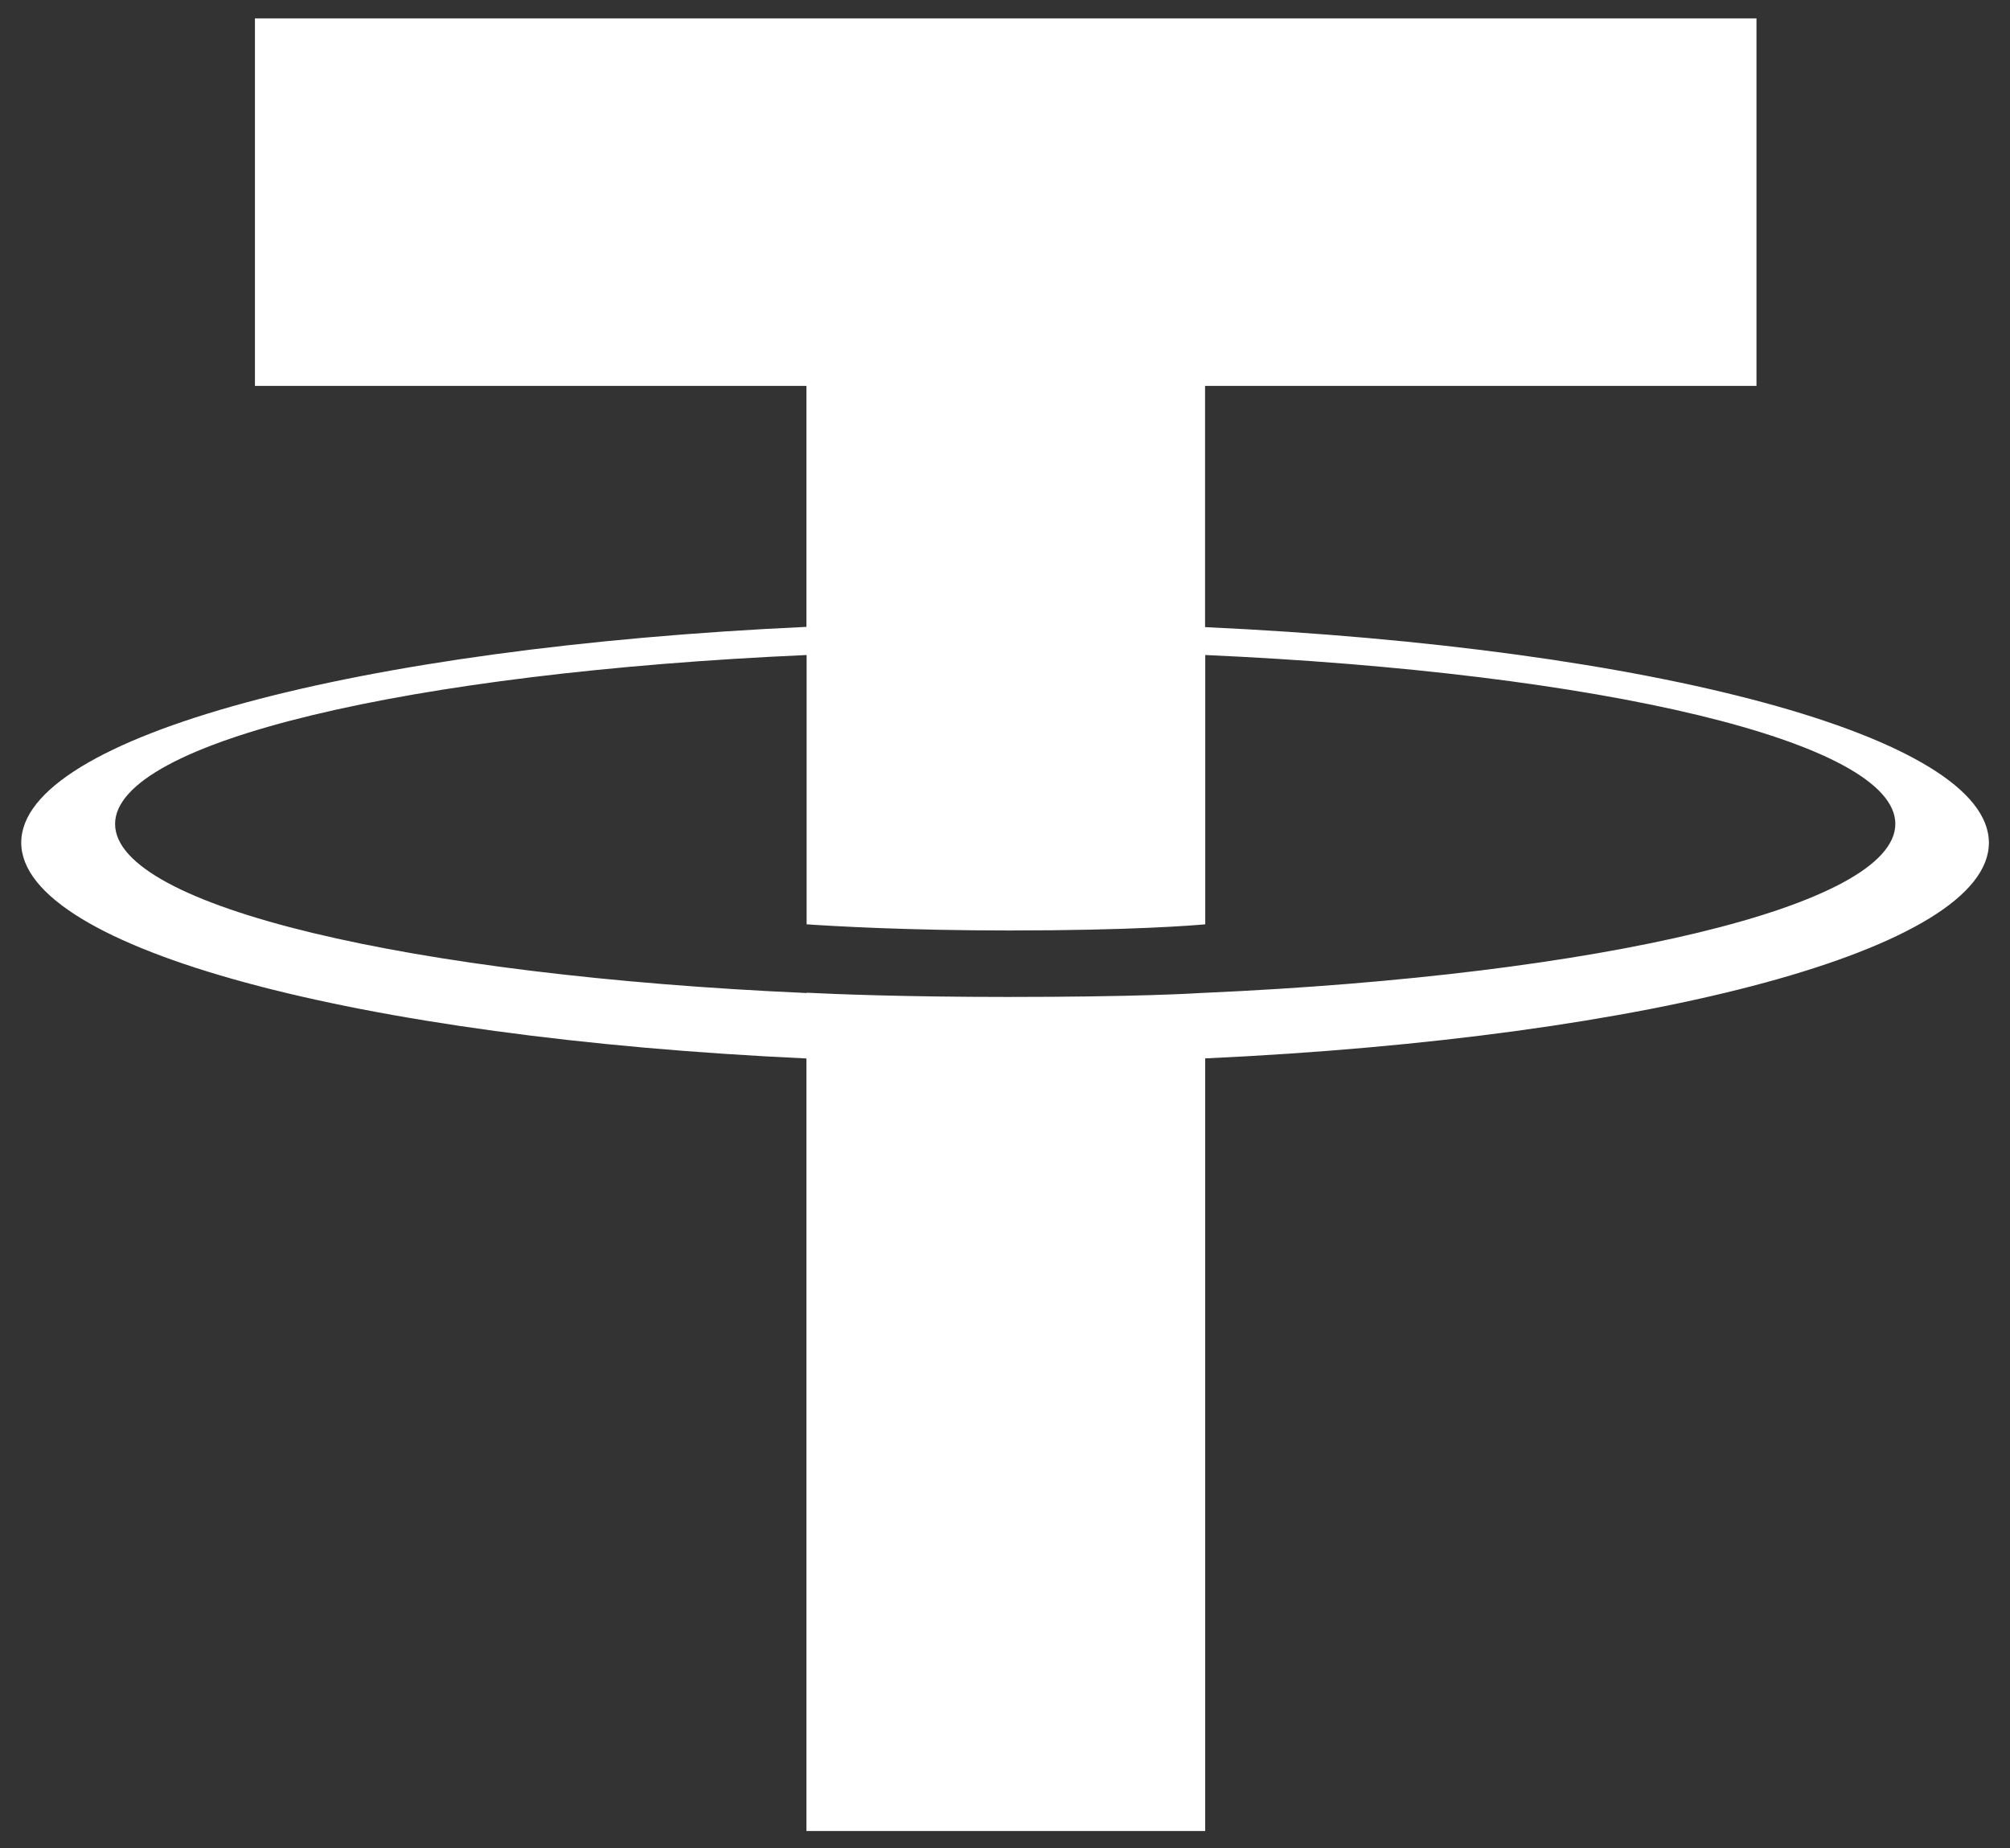 <svg width="62" height="57" viewBox="0 0 62 57" fill="none" xmlns="http://www.w3.org/2000/svg">
<rect x="0" y="0" width="62" height="57" fill="#333333" stroke="none"/>
<path d="M37.171 19.338V11.9H54.18V0.567H7.864V11.9H24.875V19.332C11.05 19.967 0.655 22.705 0.655 25.985C0.655 29.265 11.055 32.003 24.875 32.642V56.467H37.175V32.64C50.975 32.003 61.349 29.267 61.349 25.99C61.349 22.713 50.975 19.977 37.175 19.34M37.175 30.622V30.616C36.828 30.638 35.045 30.745 31.075 30.745C27.901 30.745 25.668 30.655 24.881 30.614V30.624C12.667 30.083 3.55 27.956 3.55 25.411C3.55 22.866 12.668 20.742 24.881 20.2V28.505C25.681 28.56 27.969 28.695 31.127 28.695C34.92 28.695 36.827 28.537 37.177 28.505V20.2C49.367 20.743 58.463 22.872 58.463 25.408C58.463 27.944 49.363 30.074 37.177 30.617" fill="white"/>
</svg>
